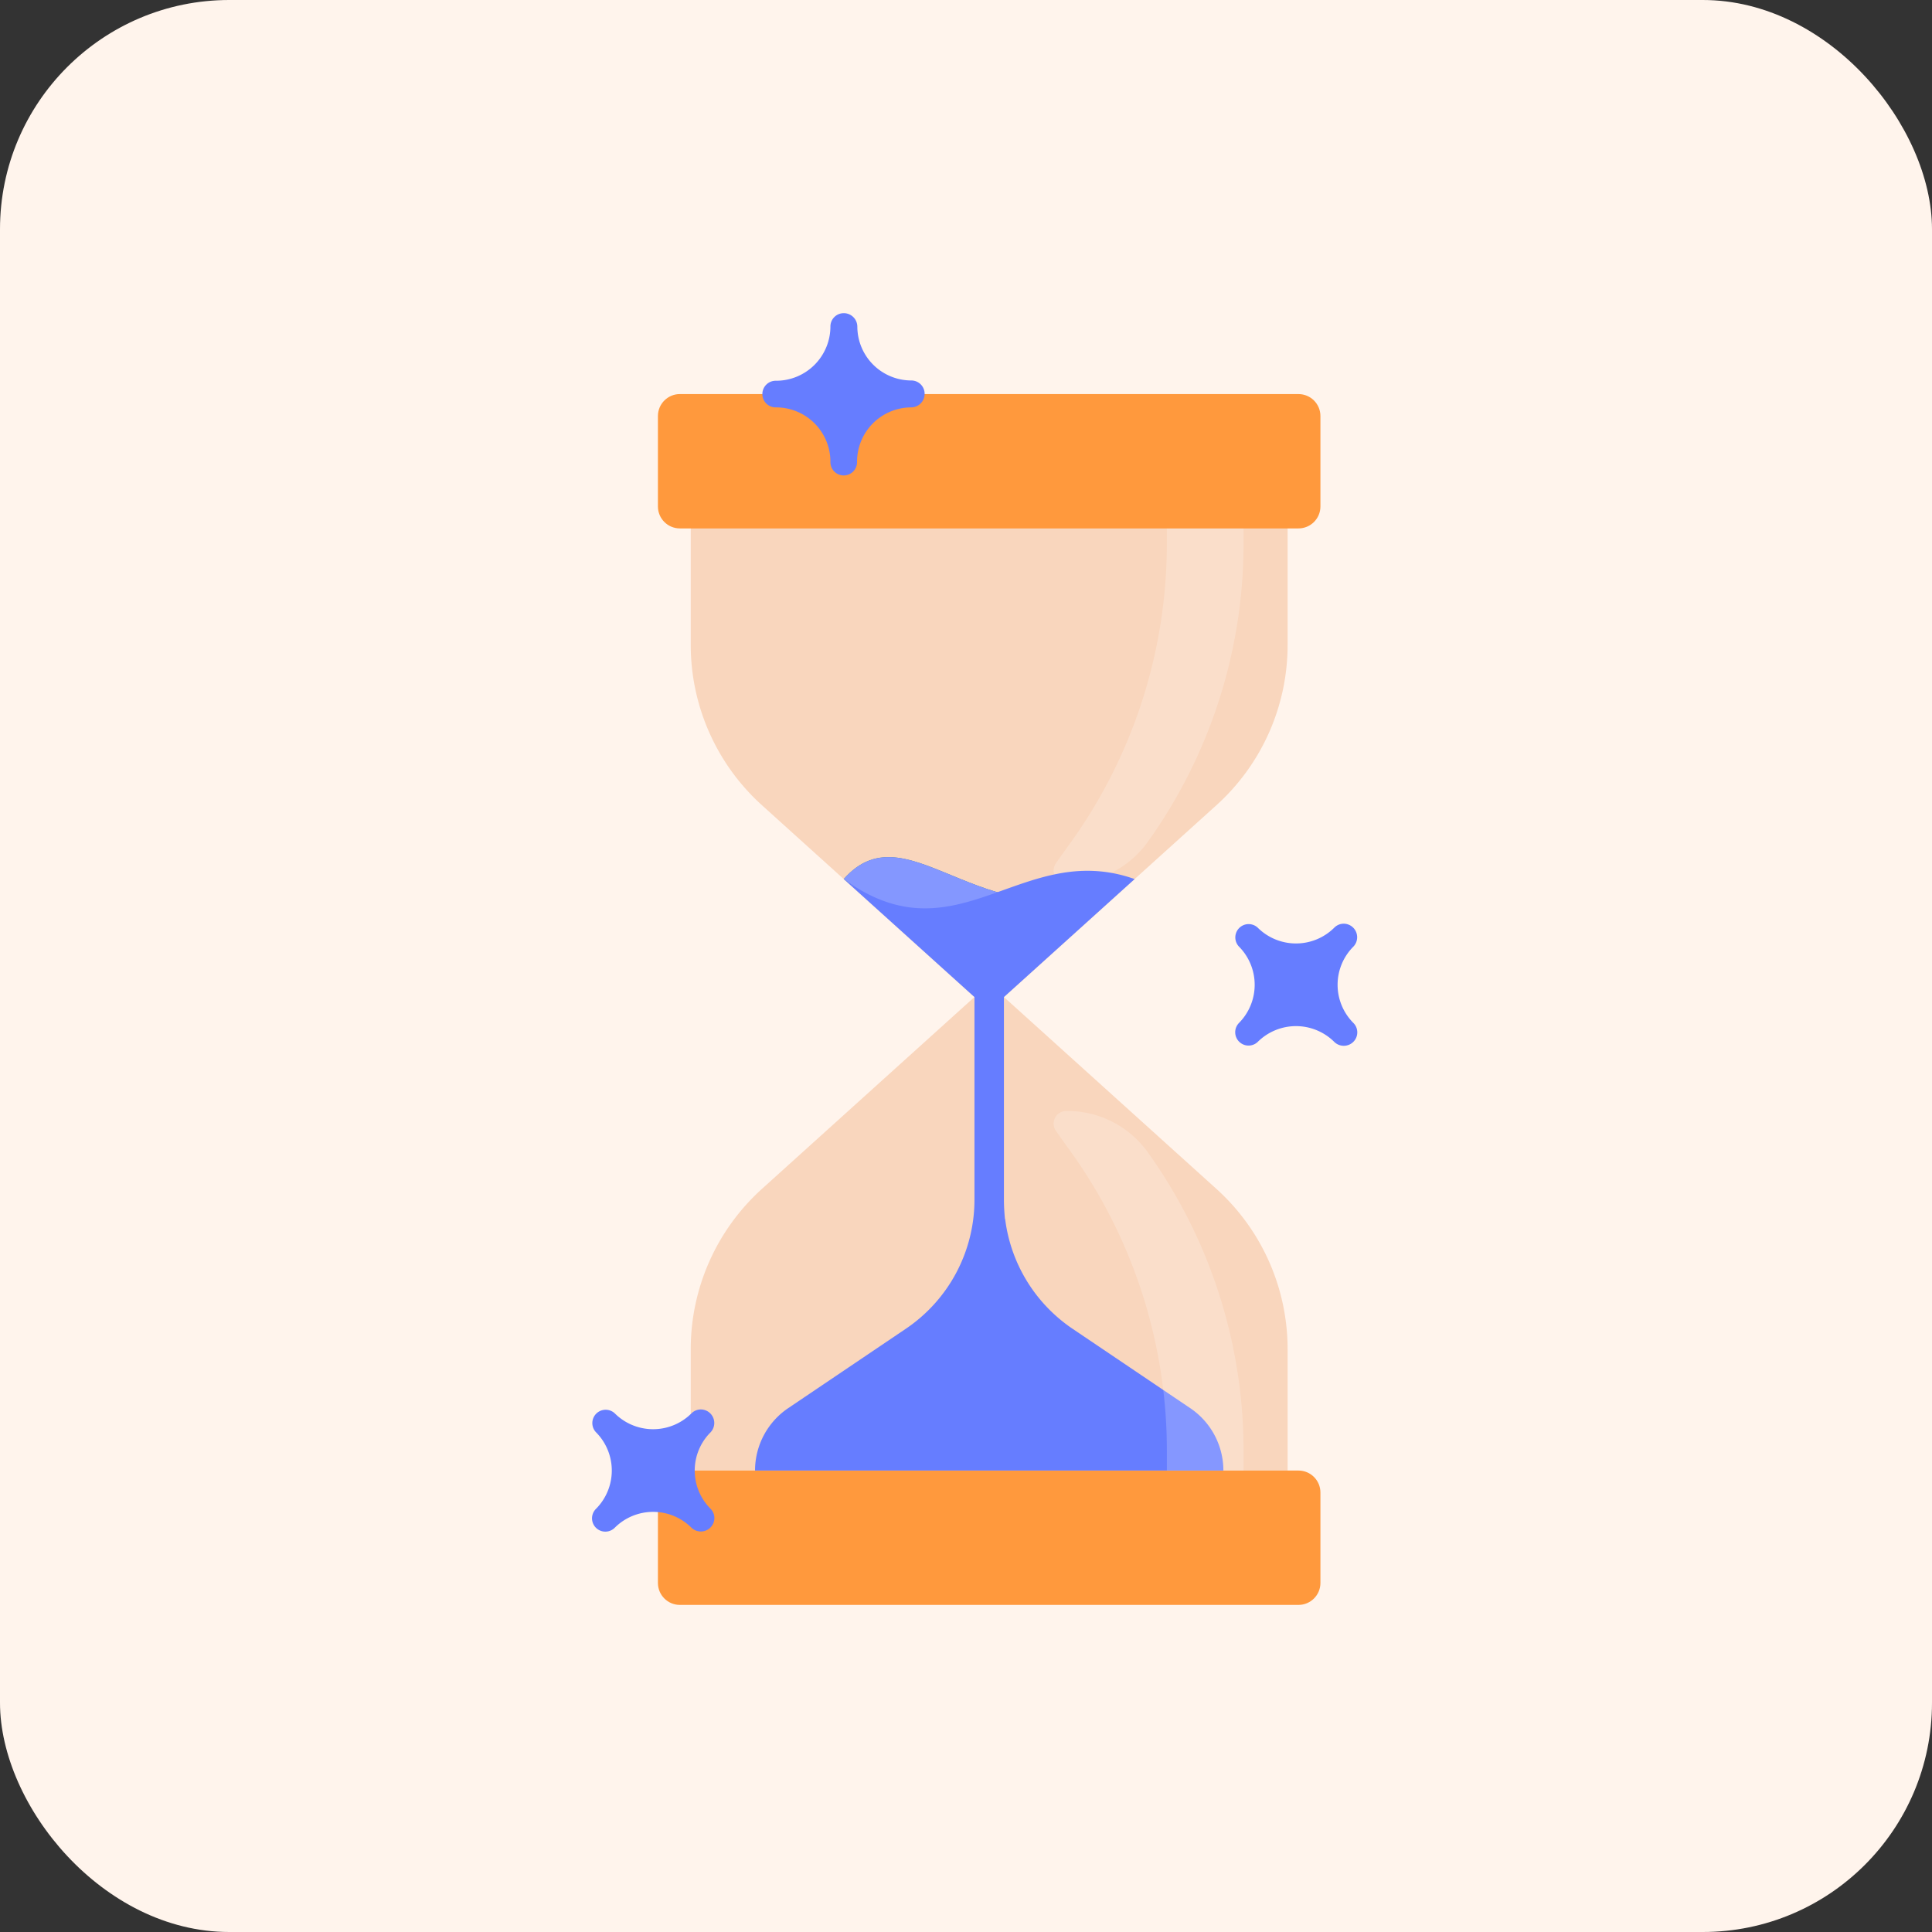 <svg width="118" height="118" viewBox="0 0 118 118" xmlns="http://www.w3.org/2000/svg">
    <rect x="0" y="0" width="118" height="118" fill="#333333" stroke="none"/>
    <g fill="none" fill-rule="evenodd">
        <rect fill="#FFF4EC" width="118" height="118" rx="14"/>
        <g fill-rule="nonzero">
            <path d="M78.643 39.39v-7.413H42.188v7.414a13.195 13.195 0 0 0 4.352 9.792l12.974 11.714L46.54 72.61a13.193 13.193 0 0 0-4.352 9.793v7.413h36.455v-7.413a13.19 13.19 0 0 0-4.351-9.792L61.317 60.897l12.975-11.714a13.192 13.192 0 0 0 4.351-9.792z" fill="#F9D6BD"/>
            <path d="M51.532 53.69c4.094-4.621 8.884 4.563 17.767 0l-9.992 5.587-7.775-5.587z" fill="#417A93"/>
            <path d="M51.532 53.69c4.094-4.621 8.884 4.563 17.767 0l-9.992 5.587-7.775-5.587z" fill="#8497FF"/>
            <path d="M65.167 53.938a6.033 6.033 0 0 0 4.91-2.486 31.29 31.29 0 0 0 5.875-18.248v-1.227h-4.684v1.227c0 6.62-2.098 13.07-5.994 18.422-.265.365-.527.733-.784 1.103a.77.77 0 0 0 .633 1.209h.044z" fill="#FFF" opacity=".2"/>
            <path d="M79.306 24.068h-37.78c-.741 0-1.342.6-1.342 1.341v5.525c0 .74.6 1.34 1.341 1.34h37.78c.742 0 1.342-.6 1.342-1.34v-5.525c0-.74-.6-1.34-1.341-1.34zM79.306 89.816h-37.78c-.741 0-1.342.6-1.342 1.34v5.526c0 .74.6 1.34 1.341 1.34h37.78c.742 0 1.342-.6 1.342-1.34v-5.525c0-.74-.6-1.341-1.341-1.341z" fill="#FF993D"/>
            <path d="m72.693 86.004-7.186-4.848a9.512 9.512 0 0 1-4.116-6.702h-.011c-.041-.411-.063-.808-.063-1.178v-12.38L69.3 53.69c-6.899-2.443-10.837 5.047-17.767 0l7.984 7.207v12.377a9.508 9.508 0 0 1-4.19 7.881l-7.185 4.849a4.599 4.599 0 0 0-2.027 3.812h28.605a4.598 4.598 0 0 0-2.026-3.812z" fill="#667DFF"/>
            <path d="M65.123 67.856a.77.77 0 0 0-.633 1.208c.258.37.519.738.784 1.103a31.306 31.306 0 0 1 5.994 18.422v1.227h4.684v-1.227a31.29 31.29 0 0 0-5.875-18.247 6.037 6.037 0 0 0-4.91-2.486h-.044z" fill="#FFF" opacity=".2"/>
            <path d="M55.66 23.238a3.3 3.3 0 0 1-3.297-3.297.828.828 0 0 0-.83-.814.814.814 0 0 0-.814.814 3.317 3.317 0 0 1-3.314 3.314.814.814 0 1 0 0 1.627 3.317 3.317 0 0 1 3.314 3.314.814.814 0 1 0 1.627 0 3.317 3.317 0 0 1 3.313-3.314.829.829 0 0 0 .814-.83.813.813 0 0 0-.814-.814zM43.395 92.147a3.3 3.3 0 0 1 0-4.662.828.828 0 0 0-.587-1.401.814.814 0 0 0-.575.238 3.317 3.317 0 0 1-4.686 0 .814.814 0 0 0-1.15 1.151 3.317 3.317 0 0 1 0 4.686.813.813 0 1 0 1.15 1.15 3.316 3.316 0 0 1 4.686 0 .828.828 0 0 0 1.4-.586.815.815 0 0 0-.238-.576zM82.66 62.478a3.3 3.3 0 0 1 0-4.662.827.827 0 0 0-.586-1.4.814.814 0 0 0-.576.238 3.316 3.316 0 0 1-4.686 0 .814.814 0 0 0-1.15 1.15 3.316 3.316 0 0 1 0 4.686.814.814 0 0 0 1.15 1.151 3.317 3.317 0 0 1 4.686 0 .828.828 0 0 0 1.163-.012.814.814 0 0 0 0-1.15z" fill="#667DFF"/>
        </g>
    </g>
</svg>
